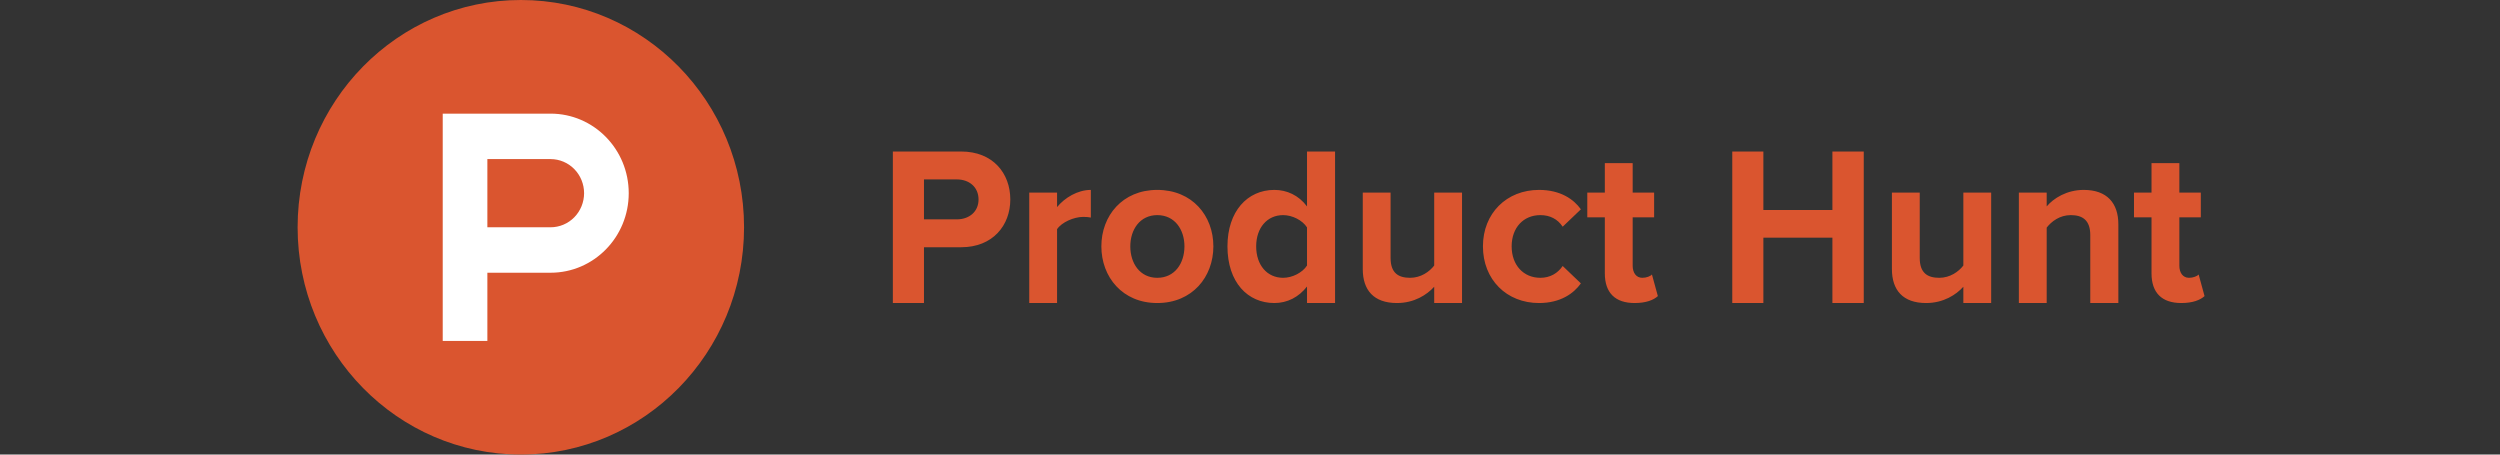 <svg width="132" height="24" viewBox="0 0 132 24" fill="none" xmlns="http://www.w3.org/2000/svg">
<rect x="0" y="0" width="132" height="24" fill="#333333" stroke="none"/>
<path d="M39.286 12C39.286 18.627 34.009 24 27.5 24C20.99 24 15.714 18.627 15.714 12C15.714 5.372 20.991 0 27.5 0C34.009 0 39.286 5.372 39.286 12Z" fill="#DA552F"/>
<path d="M29.072 12H25.733V8.4H29.072C29.304 8.4 29.534 8.447 29.748 8.537C29.963 8.627 30.158 8.76 30.322 8.927C30.486 9.094 30.616 9.293 30.705 9.511C30.794 9.73 30.84 9.964 30.84 10.2C30.84 10.436 30.794 10.67 30.705 10.889C30.616 11.107 30.486 11.306 30.322 11.473C30.158 11.64 29.963 11.773 29.748 11.863C29.534 11.953 29.304 12 29.072 12ZM29.072 6H23.376V18H25.733V14.4H29.072C31.35 14.4 33.197 12.52 33.197 10.2C33.197 7.88 31.35 6 29.072 6Z" fill="white"/>
<path d="M51.667 10.533C51.667 9.873 51.169 9.473 50.521 9.473H48.786V11.582H50.522C51.169 11.582 51.667 11.181 51.667 10.533ZM47.143 16V8H50.752C52.431 8 53.344 9.155 53.344 10.533C53.344 11.9 52.419 13.054 50.752 13.054H48.786V16H47.143ZM54.344 16V10.168H55.813V10.934C56.218 10.439 56.901 10.027 57.596 10.027V11.487C57.491 11.464 57.364 11.452 57.191 11.452C56.704 11.452 56.056 11.735 55.813 12.101V16H54.344ZM62.539 13.007C62.539 12.124 62.029 11.358 61.103 11.358C60.188 11.358 59.68 12.124 59.68 13.008C59.68 13.903 60.188 14.668 61.103 14.668C62.029 14.668 62.539 13.903 62.539 13.007ZM58.152 13.007C58.152 11.394 59.263 10.027 61.103 10.027C62.955 10.027 64.066 11.393 64.066 13.007C64.066 14.621 62.955 16 61.103 16C59.263 16 58.152 14.621 58.152 13.007ZM69.01 14.021V12.006C68.767 11.628 68.235 11.358 67.749 11.358C66.905 11.358 66.326 12.029 66.326 13.008C66.326 13.997 66.905 14.668 67.749 14.668C68.235 14.668 68.767 14.398 69.01 14.021ZM69.01 16V15.128C68.57 15.693 67.969 16 67.286 16C65.886 16 64.81 14.916 64.81 13.007C64.81 11.158 65.863 10.027 67.286 10.027C67.946 10.027 68.57 10.31 69.01 10.898V8H70.491V16H69.01ZM75.726 16V15.14C75.344 15.564 74.673 16 73.759 16C72.532 16 71.954 15.317 71.954 14.209V10.168H73.423V13.62C73.423 14.41 73.828 14.668 74.453 14.668C75.019 14.668 75.471 14.351 75.726 14.02V10.168H77.195V16H75.726ZM78.299 13.007C78.299 11.264 79.548 10.027 81.261 10.027C82.407 10.027 83.101 10.533 83.471 11.052L82.51 11.97C82.245 11.57 81.84 11.358 81.331 11.358C80.439 11.358 79.815 12.018 79.815 13.008C79.815 13.997 80.439 14.668 81.331 14.668C81.84 14.668 82.245 14.433 82.51 14.044L83.471 14.963C83.101 15.482 82.407 16 81.261 16C79.548 16 78.299 14.763 78.299 13.007ZM84.735 14.433V11.476H83.809V10.168H84.735V8.612H86.205V10.168H87.338V11.476H86.205V14.032C86.205 14.398 86.389 14.668 86.714 14.668C86.933 14.668 87.142 14.586 87.222 14.492L87.535 15.634C87.316 15.835 86.922 16 86.309 16C85.279 16 84.735 15.458 84.735 14.433ZM96.751 16V12.548H93.106V16H91.464V8H93.106V11.087H96.751V8H98.406V16H96.751ZM103.665 16V15.14C103.283 15.564 102.612 16 101.698 16C100.471 16 99.893 15.317 99.893 14.209V10.168H101.362V13.62C101.362 14.41 101.767 14.668 102.392 14.668C102.958 14.668 103.41 14.351 103.665 14.02V10.168H105.134V16H103.665ZM110.367 16V12.419C110.367 11.629 109.963 11.358 109.337 11.358C108.759 11.358 108.32 11.688 108.065 12.018V16H106.596V10.168H108.065V10.898C108.424 10.474 109.118 10.027 110.02 10.027C111.258 10.027 111.849 10.733 111.849 11.841V16H110.367H110.367ZM113.6 14.433V11.476H112.675V10.168H113.6V8.612H115.07V10.168H116.203V11.476H115.07V14.032C115.07 14.398 115.254 14.668 115.579 14.668C115.798 14.668 116.007 14.586 116.088 14.492L116.4 15.634C116.181 15.835 115.787 16 115.173 16C114.144 16 113.6 15.458 113.6 14.433Z" fill="#DA552F"/>
</svg>

